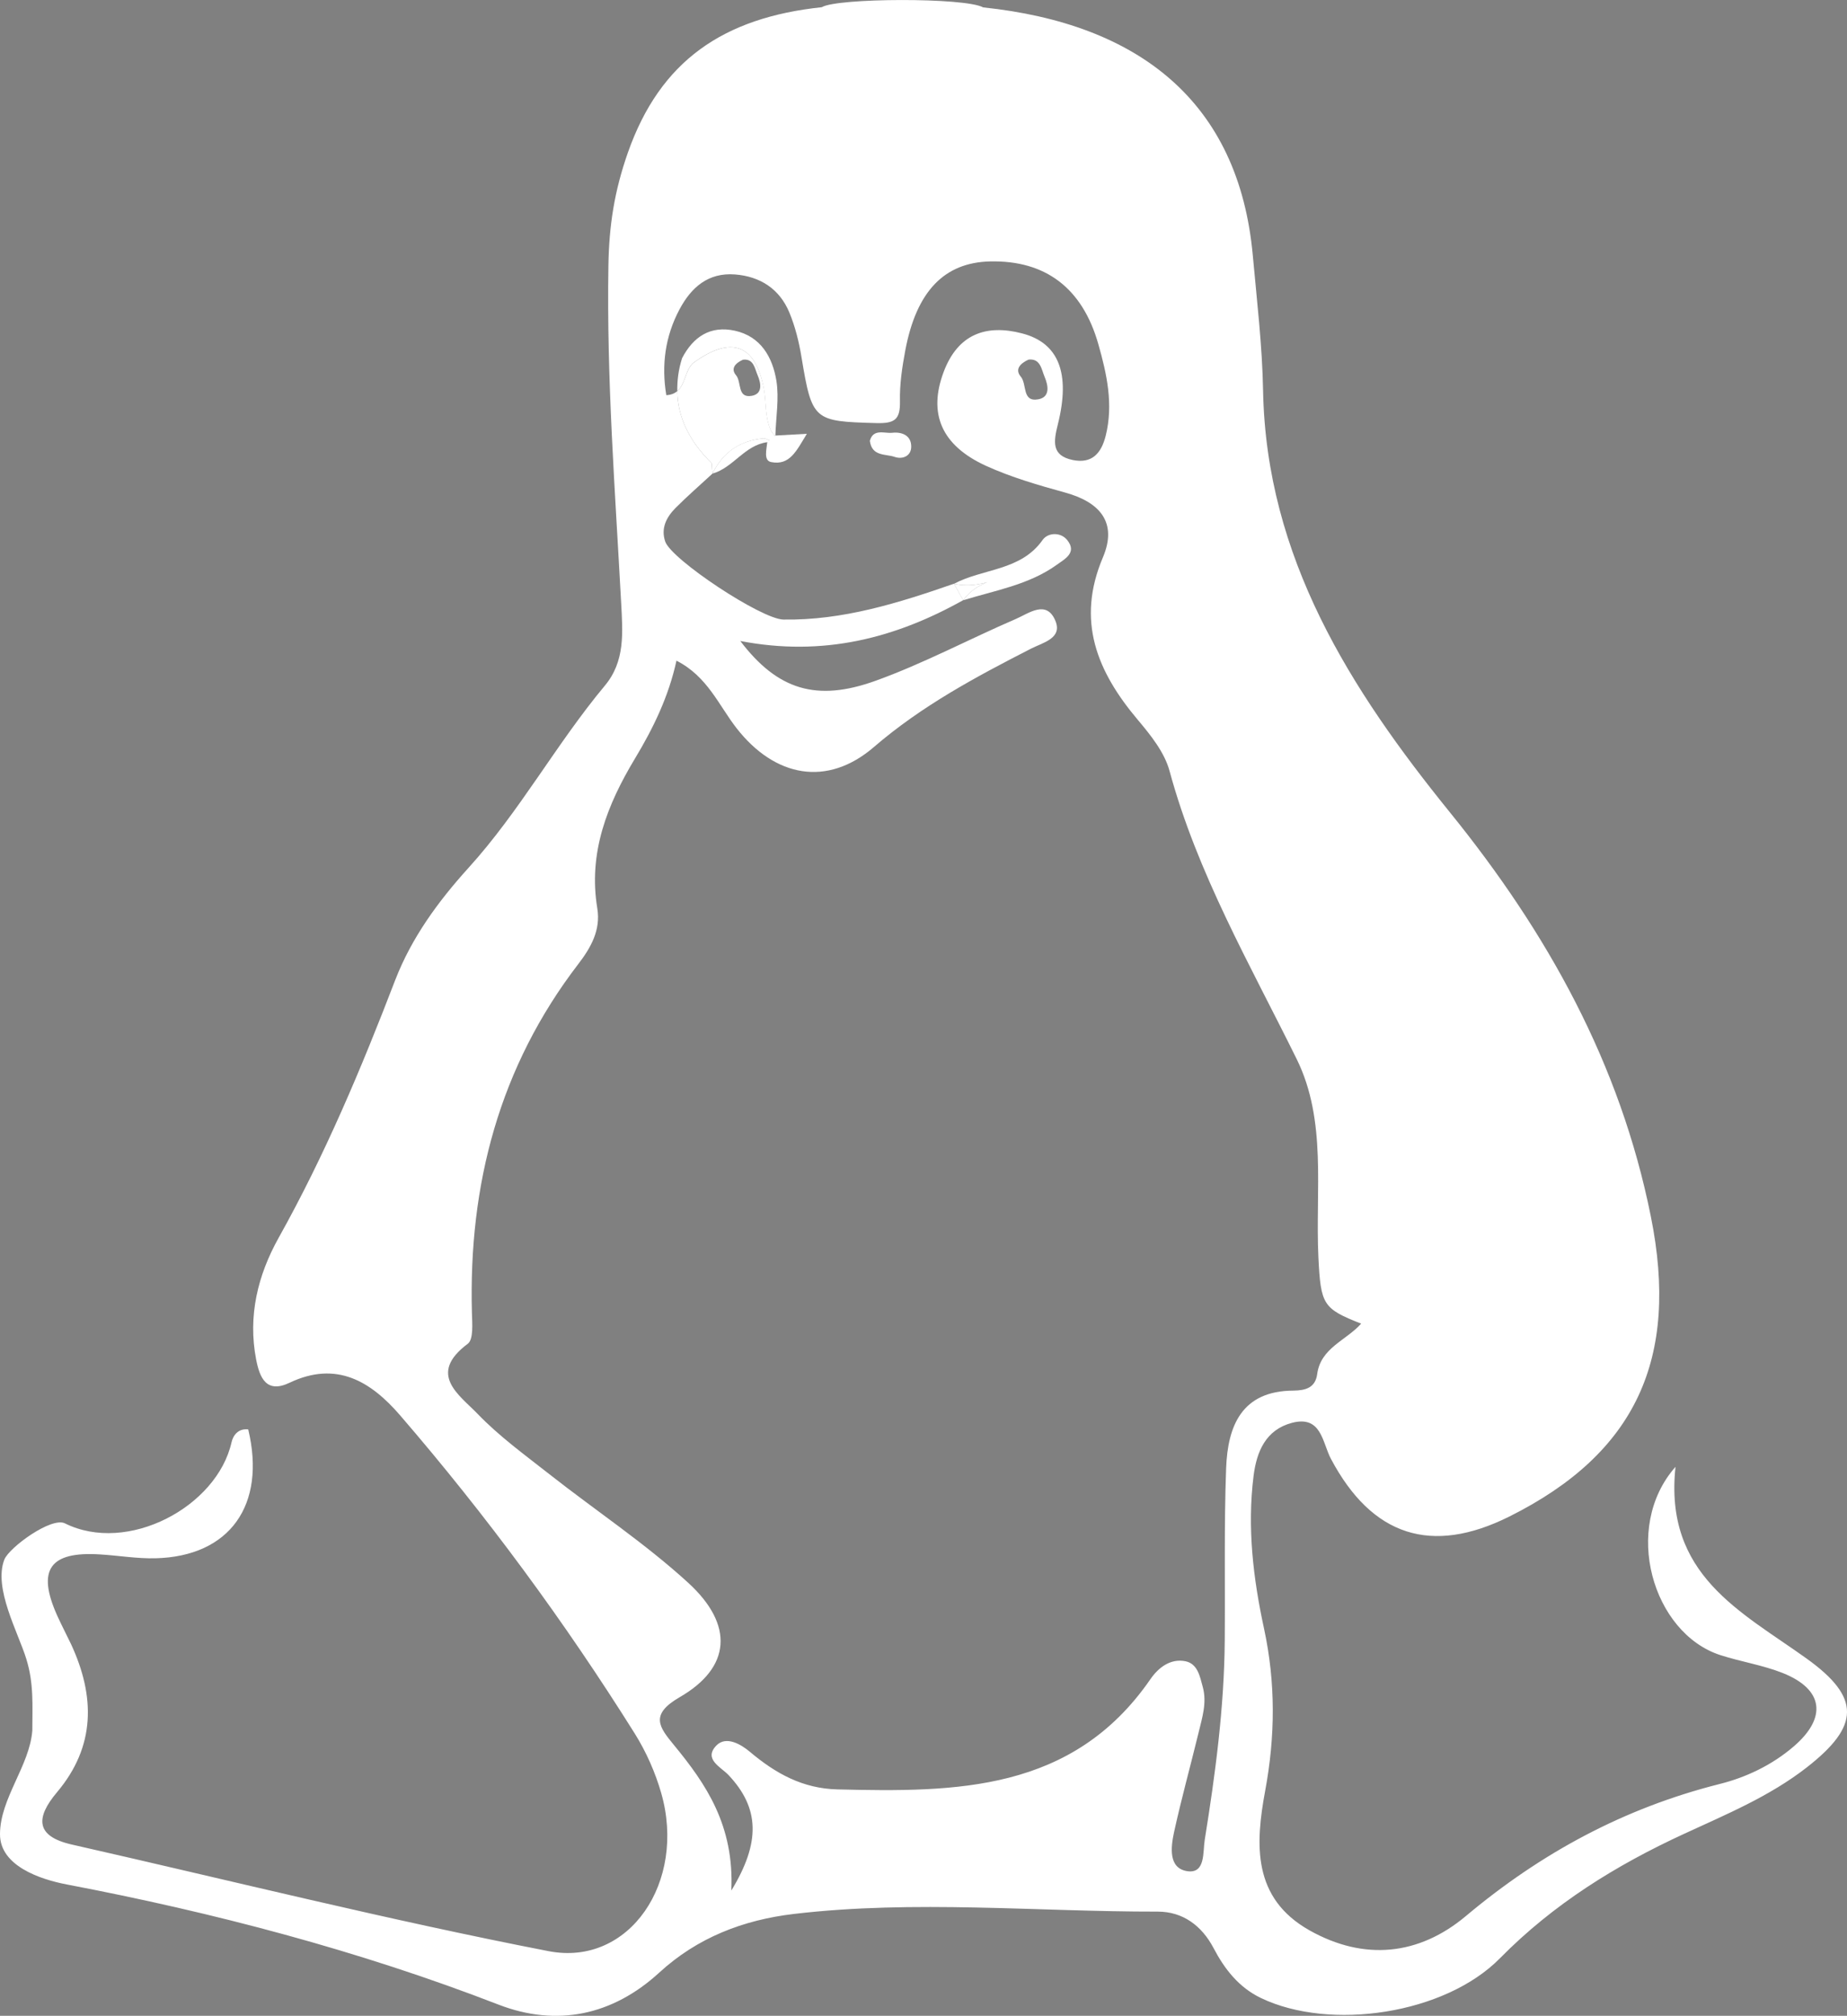 <?xml version="1.0" encoding="utf-8"?>
<!-- Generator: Adobe Illustrator 19.2.1, SVG Export Plug-In . SVG Version: 6.00 Build 0)  -->
<svg version="1.1" id="Layer_1" xmlns="http://www.w3.org/2000/svg" xmlns:xlink="http://www.w3.org/1999/xlink" width="20" height="21.822" viewBox="0 0 20 21.822">
<rect x="0" y="0" width="20" height="21.822" fill="#808080" stroke="none"/>
<g>
	<g>
		<path fill="#010101" d="M10.835,6.253c0.162-0.047,0.328-0.081,0.451-0.192
			C11.134,6.107,10.988,6.19,10.835,6.253z"/>
		<path fill="#FFFFFF" d="M10.827,6.255c0.003-0.001,0.005-0.002,0.007-0.003
			C10.832,6.253,10.83,6.255,10.827,6.255z"/>
	</g>
	<g>
		<path fill="none" d="M8.149,4.285c0.108-0.019,0.091-0.121,0.058-0.198
			c-0.029-0.068-0.037-0.167-0.144-0.155c-0.077,0.035-0.122,0.088-0.068,0.152
			C8.051,4.15,8.005,4.311,8.149,4.285z"/>
		<path fill="none" d="M11.145,3.932c-0.077,0.035-0.122,0.088-0.068,0.152
			c0.056,0.066,0.009,0.227,0.154,0.201c0.108-0.019,0.091-0.121,0.058-0.198
			C11.26,4.019,11.252,3.92,11.145,3.932z"/>
		<path fill="none" d="M14.263,14.873c0.038-0.283,0.313-0.364,0.476-0.546
			c-0.413-0.163-0.438-0.202-0.463-0.722c-0.034-0.719,0.095-1.474-0.234-2.14
			c-0.504-1.023-1.076-2.01-1.378-3.122c-0.055-0.201-0.205-0.388-0.344-0.553
			c-0.442-0.523-0.669-1.072-0.377-1.759c0.161-0.379-0.034-0.597-0.41-0.701
			c-0.29-0.08-0.584-0.164-0.856-0.289c-0.488-0.222-0.627-0.567-0.459-1.016
			c0.153-0.409,0.458-0.52,0.849-0.418c0.398,0.104,0.526,0.433,0.388,0.984
			c-0.046,0.185-0.074,0.339,0.162,0.387c0.207,0.042,0.308-0.072,0.356-0.263
			c0.086-0.341,0.012-0.669-0.08-0.992c-0.173-0.608-0.573-0.909-1.171-0.895
			C10.226,2.84,9.924,3.151,9.803,3.791c-0.034,0.181-0.061,0.367-0.058,0.55
			c0.004,0.2-0.055,0.244-0.26,0.238C8.812,4.561,8.794,4.554,8.679,3.867
			c-0.027-0.165-0.069-0.331-0.133-0.484C8.441,3.128,8.232,2.992,7.959,2.971
			c-0.288-0.022-0.472,0.138-0.6,0.378c-0.156,0.293-0.197,0.603-0.143,0.928
			c0.053-0.003,0.09-0.02,0.119-0.044C7.332,4.12,7.346,4.003,7.386,3.877
			c0.121-0.232,0.306-0.356,0.57-0.297c0.282,0.062,0.409,0.287,0.45,0.541
			c0.031,0.192-0.005,0.396-0.011,0.594C8.404,4.785,8.39,4.827,8.308,4.787
			C8.063,4.819,7.941,5.063,7.715,5.127v0v0
			C7.581,5.251,7.443,5.37,7.314,5.5C7.217,5.598,7.154,5.718,7.203,5.862
			c0.066,0.195,1.041,0.841,1.28,0.845c0.644,0.01,1.247-0.18,1.847-0.388
			c0.314-0.168,0.723-0.138,0.96-0.475c0.057-0.081,0.194-0.088,0.265-0
			c0.113,0.138-0.025,0.206-0.113,0.27c-0.303,0.217-0.666,0.277-1.012,0.383
			C9.694,6.908,8.915,7.112,8.016,6.94C8.419,7.469,8.841,7.601,9.483,7.369
			c0.519-0.188,1.01-0.45,1.518-0.669C11.14,6.64,11.332,6.489,11.429,6.72
			c0.079,0.19-0.135,0.236-0.262,0.301c-0.598,0.306-1.185,0.619-1.702,1.065
			C8.957,8.523,8.39,8.414,7.975,7.882c-0.193-0.248-0.316-0.56-0.65-0.73
			C7.241,7.543,7.074,7.885,6.876,8.212C6.575,8.712,6.368,9.233,6.468,9.836
			c0.038,0.231-0.069,0.422-0.206,0.601c-0.855,1.114-1.189,2.387-1.152,3.774
			c0.003,0.115,0.019,0.289-0.045,0.337c-0.442,0.33-0.09,0.554,0.107,0.759
			c0.231,0.241,0.507,0.441,0.772,0.649c0.503,0.394,1.039,0.75,1.509,1.18
			c0.498,0.455,0.462,0.916-0.092,1.237c-0.329,0.19-0.223,0.324-0.064,0.518
			c0.35,0.425,0.654,0.871,0.622,1.576c0.318-0.521,0.307-0.893-0.031-1.251
			c-0.08-0.085-0.273-0.17-0.133-0.317c0.108-0.114,0.274-0.011,0.365,0.066
			c0.278,0.235,0.572,0.398,0.949,0.407c1.282,0.031,2.546,0.027,3.388-1.193
			c0.086-0.124,0.217-0.228,0.381-0.194c0.131,0.027,0.155,0.163,0.186,0.278
			c0.047,0.171-0.006,0.334-0.046,0.497c-0.087,0.359-0.186,0.715-0.265,1.075
			c-0.035,0.162-0.063,0.39,0.142,0.422c0.199,0.031,0.169-0.208,0.19-0.337
			c0.115-0.714,0.211-1.432,0.217-2.158c0.005-0.623-0.008-1.246,0.015-1.868
			c0.017-0.457,0.169-0.837,0.728-0.841C14.134,15.051,14.243,15.023,14.263,14.873
			z"/>
		<path fill="#FFFFFF" d="M11.555,5.845c-0.071-0.087-0.208-0.081-0.265,0
			c-0.237,0.337-0.646,0.307-0.96,0.475c0.183,0.038,0.344-0.003,0.498-0.065
			c-0.15,0.044-0.296,0.1-0.398,0.243c0.345-0.107,0.709-0.166,1.012-0.383
			C11.53,6.051,11.667,5.983,11.555,5.845z"/>
		<path fill="#FFFFFF" d="M8.271,4.21c0.027,0.148,0.01,0.303,0.074,0.446
			c0.014,0.039,0.076,0.07,0.042,0.108C8.359,4.796,8.311,4.748,8.271,4.746
			c-0.256,0.021-0.443,0.147-0.556,0.381c0.226-0.064,0.348-0.308,0.593-0.34
			C8.39,4.827,8.404,4.785,8.396,4.715c0.006-0.199,0.042-0.402,0.011-0.594
			C8.365,3.867,8.239,3.642,7.957,3.58C7.692,3.522,7.507,3.645,7.386,3.877
			c-0.04,0.125-0.054,0.243-0.052,0.357C7.422,4.159,7.419,4.008,7.504,3.931
			C7.915,3.629,8.181,3.724,8.271,4.21z"/>
		<path fill="#FFFFFF" d="M19.562,17.954c-0.71-0.509-1.545-0.904-1.419-2.075
			c-0.583,0.66-0.248,1.8,0.485,2.038c0.223,0.072,0.459,0.108,0.676,0.194
			c0.442,0.176,0.483,0.482,0.119,0.795c-0.234,0.201-0.515,0.335-0.804,0.407
			c-1.032,0.26-1.932,0.746-2.746,1.429c-0.508,0.426-1.101,0.488-1.693,0.155
			c-0.62-0.349-0.588-0.931-0.48-1.512c0.109-0.588,0.114-1.166-0.012-1.752
			c-0.118-0.544-0.184-1.097-0.114-1.655c0.033-0.264,0.132-0.5,0.415-0.575
			c0.322-0.085,0.329,0.214,0.423,0.39c0.444,0.836,1.088,1.046,1.934,0.623
			c1.366-0.683,1.84-1.706,1.53-3.247c-0.332-1.656-1.119-3.07-2.175-4.374
			c-1.078-1.331-1.99-2.759-2.024-4.568c-0.009-0.487-0.067-0.973-0.111-1.459
			c-0.151-1.672-1.24-2.512-2.92-2.688C10.452-0.029,9.06-0.023,8.899,0.078
			C7.831,0.191,7.148,0.659,6.799,1.652C6.654,2.065,6.595,2.435,6.588,2.876
			C6.568,4.105,6.66,5.298,6.726,6.524c0.017,0.325,0.045,0.633-0.177,0.899
			c-0.528,0.633-0.92,1.359-1.476,1.972c-0.328,0.362-0.617,0.757-0.794,1.216
			c-0.367,0.956-0.762,1.895-1.263,2.791c-0.224,0.402-0.333,0.842-0.243,1.312
			c0.039,0.203,0.112,0.374,0.362,0.255c0.51-0.243,0.883-0.012,1.197,0.352
			c0.935,1.084,1.783,2.235,2.543,3.448c0.123,0.197,0.221,0.419,0.285,0.642
			c0.275,0.961-0.345,1.881-1.22,1.711c-1.73-0.336-3.442-0.764-5.162-1.154
			c-0.397-0.09-0.392-0.292-0.161-0.566c0.419-0.497,0.414-1.038,0.153-1.602
			C0.72,17.695,0.665,17.591,0.617,17.484c-0.219-0.491-0.078-0.691,0.464-0.657
			c0.201,0.012,0.402,0.047,0.603,0.042c0.804-0.02,1.2-0.576,1.004-1.395
			C2.581,15.461,2.524,15.537,2.507,15.614c-0.158,0.699-1.126,1.214-1.804,0.877
			c-0.147-0.073-0.604,0.261-0.656,0.392c-0.12,0.309,0.149,0.788,0.237,1.073
			c0.084,0.269,0.066,0.503,0.066,0.778c-0.03,0.383-0.349,0.734-0.35,1.121
			c-0.002,0.341,0.429,0.489,0.723,0.545c1.585,0.302,3.165,0.716,4.673,1.3
			c0.633,0.245,1.237,0.118,1.743-0.346c0.412-0.378,0.907-0.57,1.459-0.635
			c1.311-0.154,2.627-0.023,3.939-0.025c0.269-0,0.475,0.15,0.604,0.395
			c0.119,0.227,0.273,0.425,0.512,0.54c0.75,0.36,1.992,0.176,2.589-0.43
			c0.578-0.587,1.256-1.007,1.994-1.347c0.457-0.211,0.925-0.405,1.327-0.718
			C20.139,18.685,20.153,18.378,19.562,17.954z M13.277,15.893
			c-0.023,0.622-0.01,1.245-0.015,1.868c-0.006,0.726-0.102,1.443-0.217,2.158
			c-0.021,0.129,0.01,0.368-0.19,0.337c-0.205-0.032-0.177-0.26-0.142-0.422
			c0.079-0.361,0.178-0.717,0.265-1.075c0.039-0.163,0.093-0.326,0.046-0.497
			c-0.031-0.114-0.055-0.25-0.186-0.278c-0.164-0.034-0.296,0.07-0.381,0.194
			c-0.842,1.22-2.106,1.224-3.388,1.193c-0.377-0.009-0.67-0.172-0.949-0.407
			c-0.091-0.077-0.258-0.18-0.365-0.066c-0.139,0.147,0.053,0.232,0.133,0.317
			c0.338,0.358,0.349,0.73,0.031,1.251c0.032-0.705-0.272-1.151-0.622-1.576
			c-0.159-0.194-0.265-0.328,0.064-0.518c0.554-0.32,0.59-0.781,0.092-1.237
			c-0.47-0.43-1.007-0.785-1.509-1.18c-0.265-0.208-0.54-0.408-0.772-0.649
			c-0.197-0.205-0.549-0.429-0.107-0.759c0.064-0.048,0.048-0.222,0.045-0.337
			c-0.037-1.387,0.297-2.66,1.152-3.774c0.137-0.178,0.244-0.369,0.206-0.601
			c-0.1-0.603,0.107-1.124,0.408-1.624c0.197-0.327,0.364-0.669,0.449-1.059
			c0.335,0.17,0.457,0.482,0.65,0.73c0.415,0.532,0.982,0.641,1.489,0.204
			c0.518-0.446,1.104-0.759,1.702-1.065c0.128-0.065,0.341-0.111,0.262-0.301
			C11.332,6.489,11.14,6.64,11.001,6.7C10.493,6.919,10.002,7.182,9.483,7.369
			c-0.642,0.232-1.064,0.099-1.467-0.43c0.899,0.173,1.679-0.031,2.414-0.442
			c-0.033-0.059-0.067-0.119-0.1-0.178c-0.599,0.208-1.202,0.398-1.847,0.388
			c-0.239-0.004-1.214-0.65-1.28-0.845C7.154,5.718,7.217,5.598,7.314,5.5
			C7.443,5.37,7.581,5.251,7.715,5.127V5.127
			c-0.003-0.038-0.006-0.075-0.009-0.113c-0.233-0.229-0.367-0.487-0.372-0.78
			C7.306,4.258,7.269,4.275,7.215,4.278C7.161,3.953,7.202,3.642,7.358,3.349
			c0.128-0.24,0.312-0.4,0.6-0.378C8.232,2.992,8.441,3.128,8.547,3.382
			C8.611,3.536,8.652,3.702,8.679,3.867c0.114,0.688,0.133,0.694,0.806,0.713
			c0.205,0.006,0.264-0.038,0.26-0.238c-0.004-0.183,0.024-0.369,0.058-0.55
			c0.121-0.64,0.423-0.951,0.919-0.962c0.598-0.013,0.998,0.287,1.171,0.895
			c0.092,0.324,0.165,0.652,0.08,0.992c-0.048,0.191-0.149,0.305-0.356,0.263
			c-0.235-0.048-0.208-0.202-0.162-0.387c0.138-0.552,0.01-0.881-0.388-0.984
			c-0.391-0.102-0.696,0.009-0.849,0.418c-0.168,0.448-0.028,0.793,0.459,1.016
			c0.273,0.124,0.566,0.209,0.856,0.289c0.375,0.103,0.57,0.322,0.41,0.701
			c-0.292,0.687-0.064,1.236,0.377,1.759c0.139,0.165,0.289,0.351,0.344,0.553
			c0.302,1.113,0.874,2.1,1.378,3.122c0.328,0.667,0.2,1.421,0.234,2.14
			c0.025,0.52,0.05,0.559,0.463,0.722c-0.162,0.182-0.438,0.262-0.476,0.546
			c-0.02,0.15-0.128,0.177-0.257,0.179C13.446,15.056,13.294,15.436,13.277,15.893
			z M11.241,4.323c-0.176,0.031-0.119-0.164-0.187-0.245
			c-0.066-0.078-0.011-0.142,0.083-0.185c0.13-0.015,0.14,0.106,0.175,0.188
			C11.352,4.176,11.373,4.3,11.241,4.323z"/>
		<path fill="#FFFFFF" d="M10.33,6.32c0.033,0.059,0.067,0.119,0.1,0.178
			c0.102-0.143,0.248-0.198,0.398-0.243C10.674,6.317,10.512,6.358,10.33,6.32z"
			/>
		<path fill="#FFFFFF" d="M8.271,4.746C8.311,4.748,8.359,4.796,8.388,4.764
			c0.034-0.037-0.029-0.069-0.042-0.108c-0.064-0.143-0.047-0.299-0.074-0.446
			c-0.09-0.485-0.357-0.581-0.767-0.279C7.419,4.008,7.422,4.159,7.334,4.234
			c0.005,0.294,0.139,0.551,0.372,0.78c0.003,0.038,0.006,0.075,0.009,0.113
			V5.127C7.829,4.894,8.015,4.768,8.271,4.746z M8.045,3.894
			C8.163,3.88,8.172,3.99,8.205,4.065C8.241,4.15,8.26,4.264,8.14,4.285
			C7.98,4.313,8.032,4.135,7.97,4.062C7.91,3.991,7.96,3.932,8.045,3.894z"/>
	</g>
	<path fill="#FFFFFF" d="M9.419,4.772c0.037-0.135,0.158-0.078,0.242-0.087
		C9.768,4.673,9.869,4.715,9.867,4.837c-0.001,0.1-0.094,0.139-0.18,0.109
		C9.59,4.912,9.441,4.944,9.419,4.772z"/>
	<path fill="#FFFFFF" d="M8.308,4.788c0.029-0.024,0.059-0.049,0.088-0.073
		C8.49,4.71,8.584,4.705,8.737,4.696c-0.114,0.187-0.186,0.346-0.387,0.306
		C8.266,4.986,8.301,4.865,8.308,4.788z"/>
</g>
</svg>
